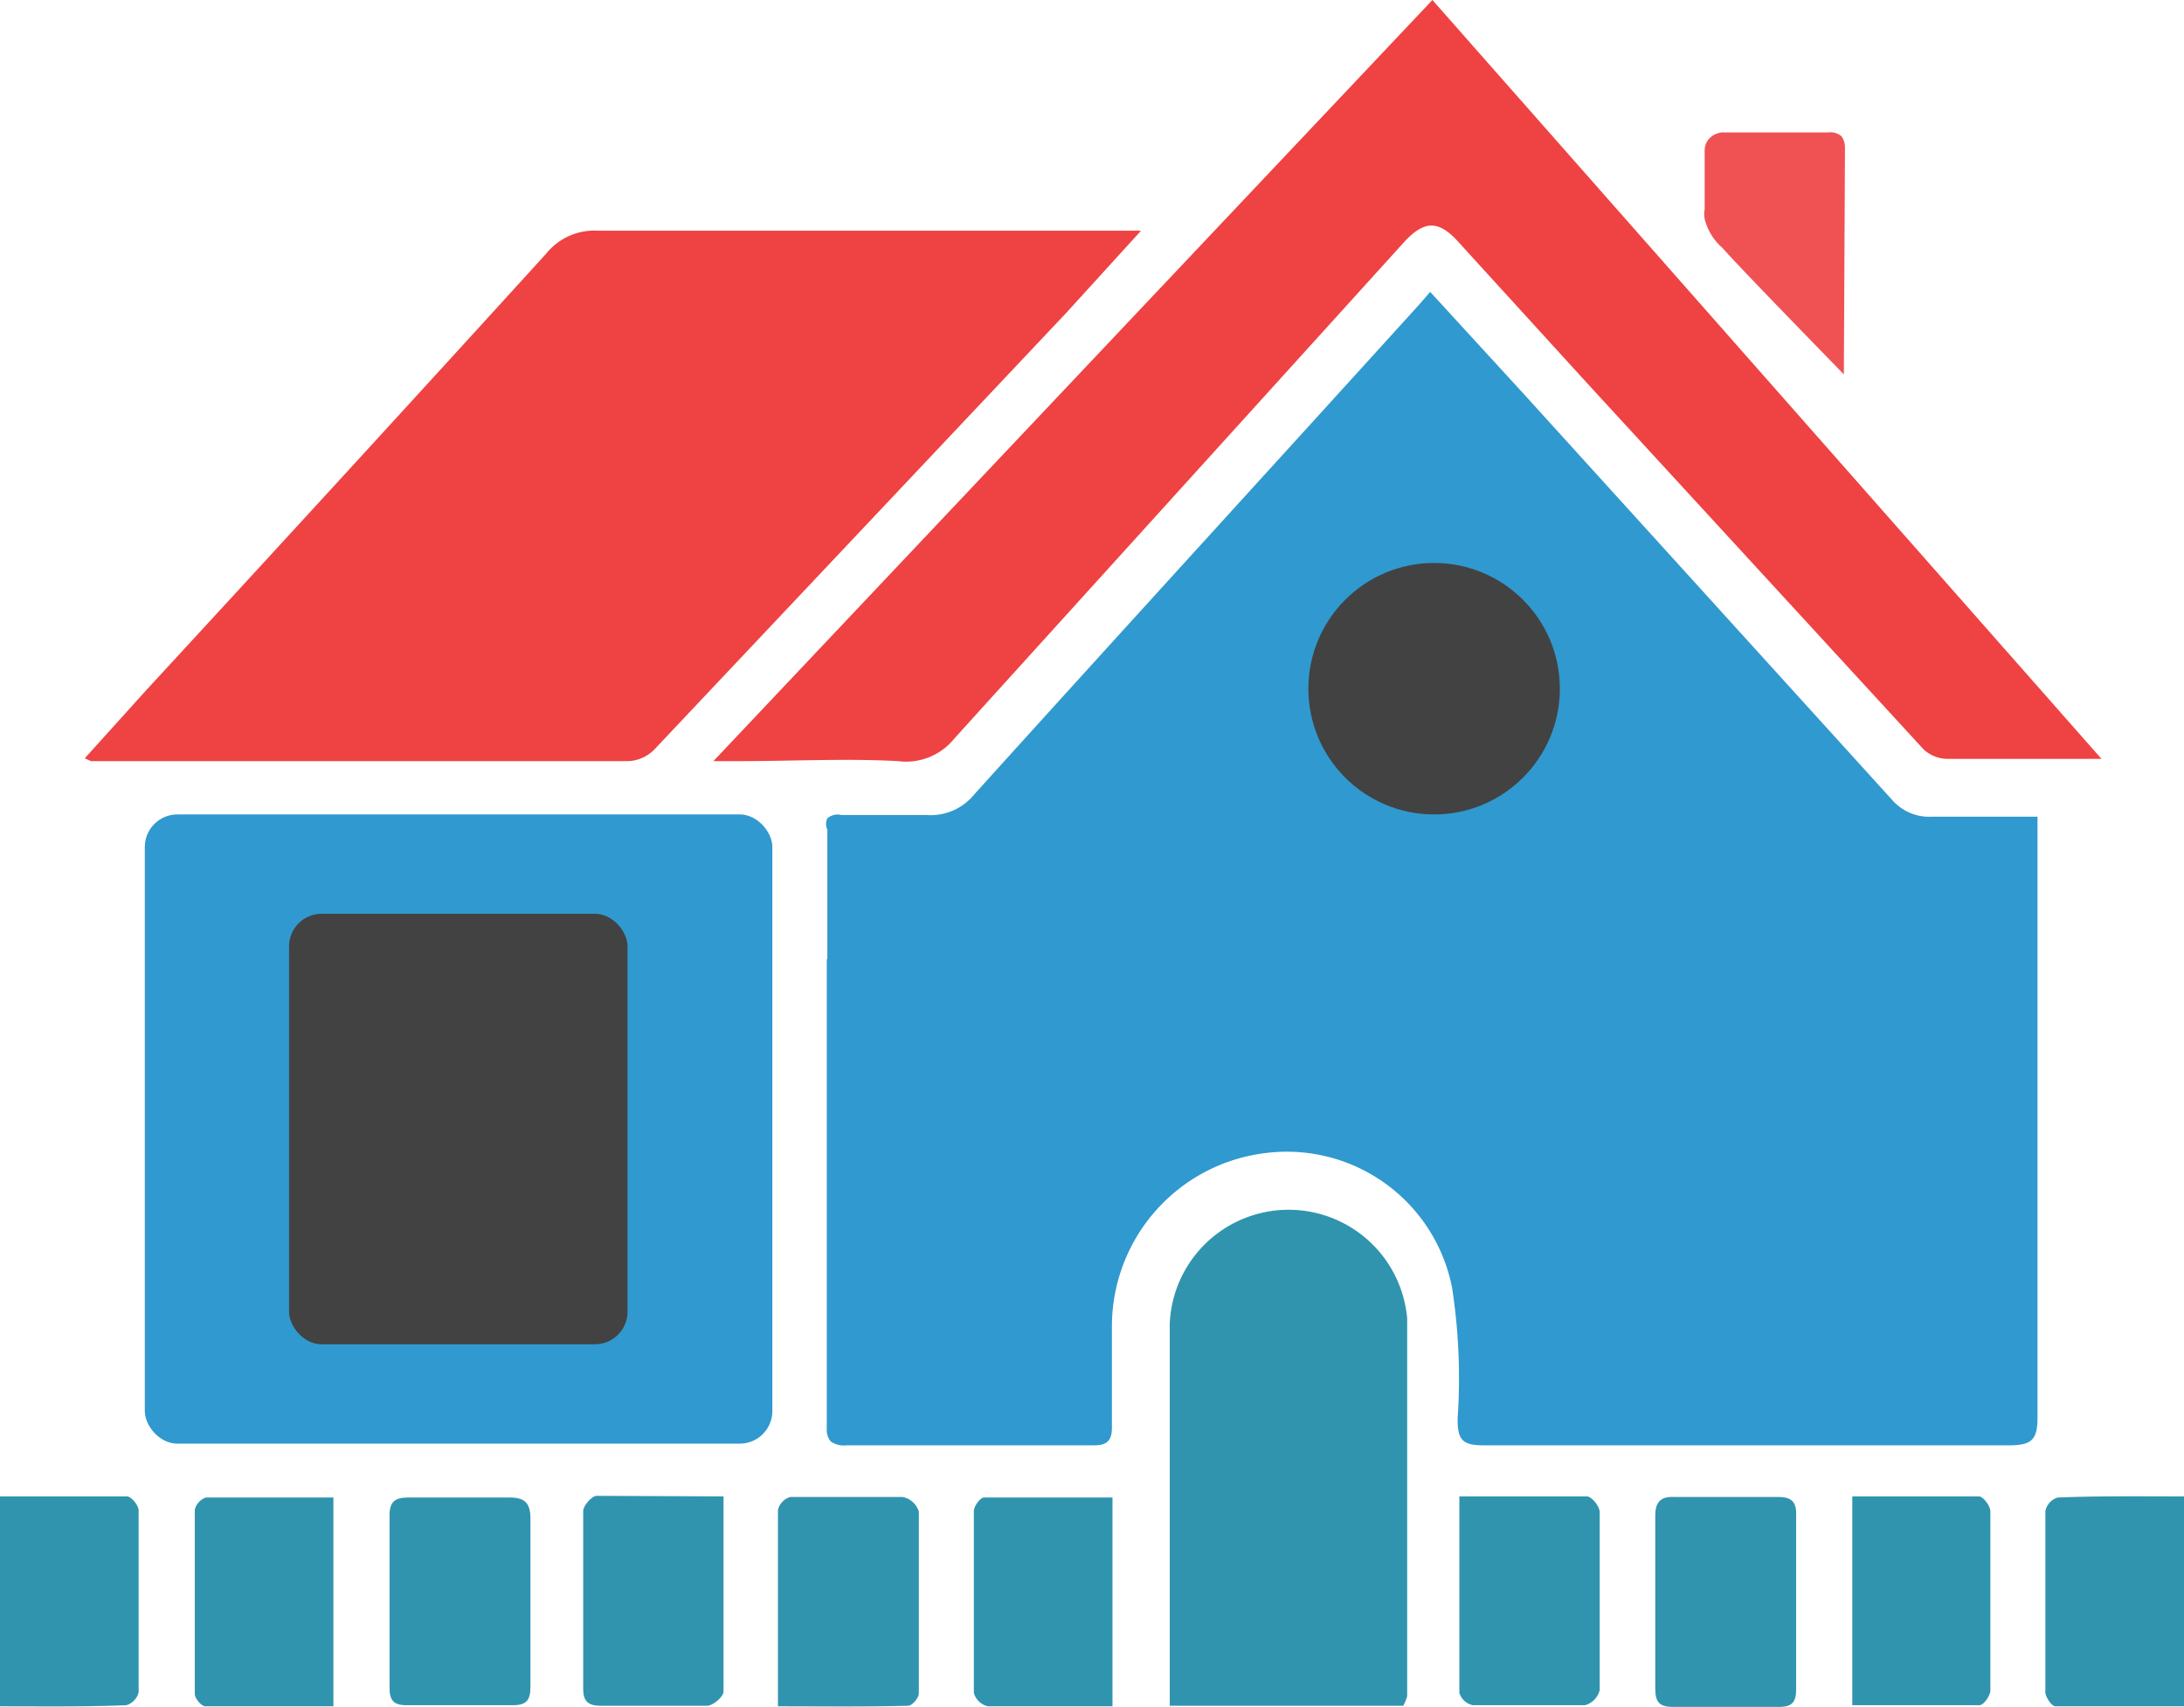 <svg xmlns="http://www.w3.org/2000/svg" viewBox="0 0 38.91 30.41"><defs><style>.cls-1{fill:#3099cf;}.cls-2{fill:#424242;}.cls-3{fill:#ef4242;}.cls-4{fill:#3094af;}.cls-5{fill:#f05253;}</style></defs><g id="Layer_2" data-name="Layer 2"><g id="Layer_1-2" data-name="Layer 1"><rect class="cls-1" x="2.58" y="14.51" width="11.18" height="11.21" rx="0.58"/><rect class="cls-2" x="5.15" y="16.28" width="6.03" height="7.67" rx="0.58"/><path class="cls-1" d="M14.74,17.09V14.78a.23.23,0,0,1,0-.2.28.28,0,0,1,.25-.06H16.5a1,1,0,0,0,.86-.37c2.63-2.91,5.29-5.82,7.93-8.73l.19-.22L27.13,7l6.57,7.24a.88.88,0,0,0,.73.31H36.3v10.7c0,.4-.1.5-.51.5H26.44c-.37,0-.48-.08-.47-.49a10.61,10.61,0,0,0-.1-2.32,3,3,0,0,0-3.3-2.4,3.11,3.11,0,0,0-2.76,3.11v1.78c0,.24-.09.32-.32.32H15.08a.4.4,0,0,1-.28-.07.32.32,0,0,1-.07-.23V17.09Z"/><path class="cls-3" d="M20.32,4.12,19,5.57l-7.33,7.77a.69.69,0,0,1-.47.22H1.62l-.11-.05,1.11-1.23Q6.19,8.41,9.73,4.52a1.1,1.1,0,0,1,.92-.41h9.67Z"/><path class="cls-3" d="M25.52,0,37.44,13.52H34.7a.63.63,0,0,1-.43-.17l-6-6.53L26,4.33c-.37-.42-.63-.41-1,0l-8,8.83a1.1,1.1,0,0,1-1,.4c-.93-.05-1.87,0-2.81,0h-.48Z"/><path class="cls-4" d="M25,30.39H20.84V23.58a2.12,2.12,0,0,1,4.23-.09v6.73A.87.87,0,0,1,25,30.39Z"/><path class="cls-4" d="M19.82,30.4H17.6a.34.34,0,0,1-.25-.24V26.92c0-.08.11-.24.18-.24h2.29Z"/><path class="cls-4" d="M33,26.66h2.26c.07,0,.2.17.2.26v3.2c0,.09-.12.26-.19.26H33Z"/><path class="cls-4" d="M5.94,30.4H3.66c-.07,0-.19-.14-.19-.22V26.9a.3.3,0,0,1,.2-.22H5.94Z"/><path class="cls-4" d="M32,28.52V30.1c0,.22-.07.31-.3.31H29.8c-.25,0-.31-.1-.31-.33V27c0-.24.1-.34.33-.33h1.86c.23,0,.33.08.32.33v1.52Z"/><path class="cls-4" d="M38.91,26.66V30.4H36.62c-.07,0-.17-.16-.18-.24V26.92a.32.32,0,0,1,.22-.24C37.4,26.65,38.14,26.66,38.91,26.66Z"/><path class="cls-4" d="M0,30.4V26.66H2.26c.08,0,.21.16.21.25v3.24a.32.32,0,0,1-.22.23C1.52,30.41.78,30.4,0,30.4Z"/><path class="cls-4" d="M6.94,28.52V27c0-.24.09-.32.33-.32H9.08c.26,0,.37.09.37.37v3c0,.23-.06.33-.31.33H7.24c-.23,0-.3-.09-.3-.31Z"/><path class="cls-4" d="M12.89,26.66v3.48c0,.09-.19.25-.29.25H10.7c-.22,0-.31-.08-.31-.3V26.92c0-.09.15-.27.24-.27Z"/><path class="cls-4" d="M13.86,30.4V26.9a.32.32,0,0,1,.22-.23h2a.38.38,0,0,1,.29.26v3.24c0,.08-.12.22-.19.22C15.41,30.41,14.66,30.4,13.86,30.4Z"/><path class="cls-4" d="M26,26.66h2.27c.09,0,.23.18.23.28v3.17a.37.37,0,0,1-.26.27h-2a.32.32,0,0,1-.24-.22Z"/><path class="cls-5" d="M32.85,6.67c-1.13-1.16-1.94-2-2.17-2.26a1,1,0,0,1-.31-.51.49.49,0,0,1,0-.17V2.67a.32.32,0,0,1,.08-.2.36.36,0,0,1,.29-.11h1.83a.3.3,0,0,1,.24.07.36.36,0,0,1,.06.2Z"/><circle class="cls-2" cx="25.55" cy="12.27" r="2.24"/></g></g></svg>
